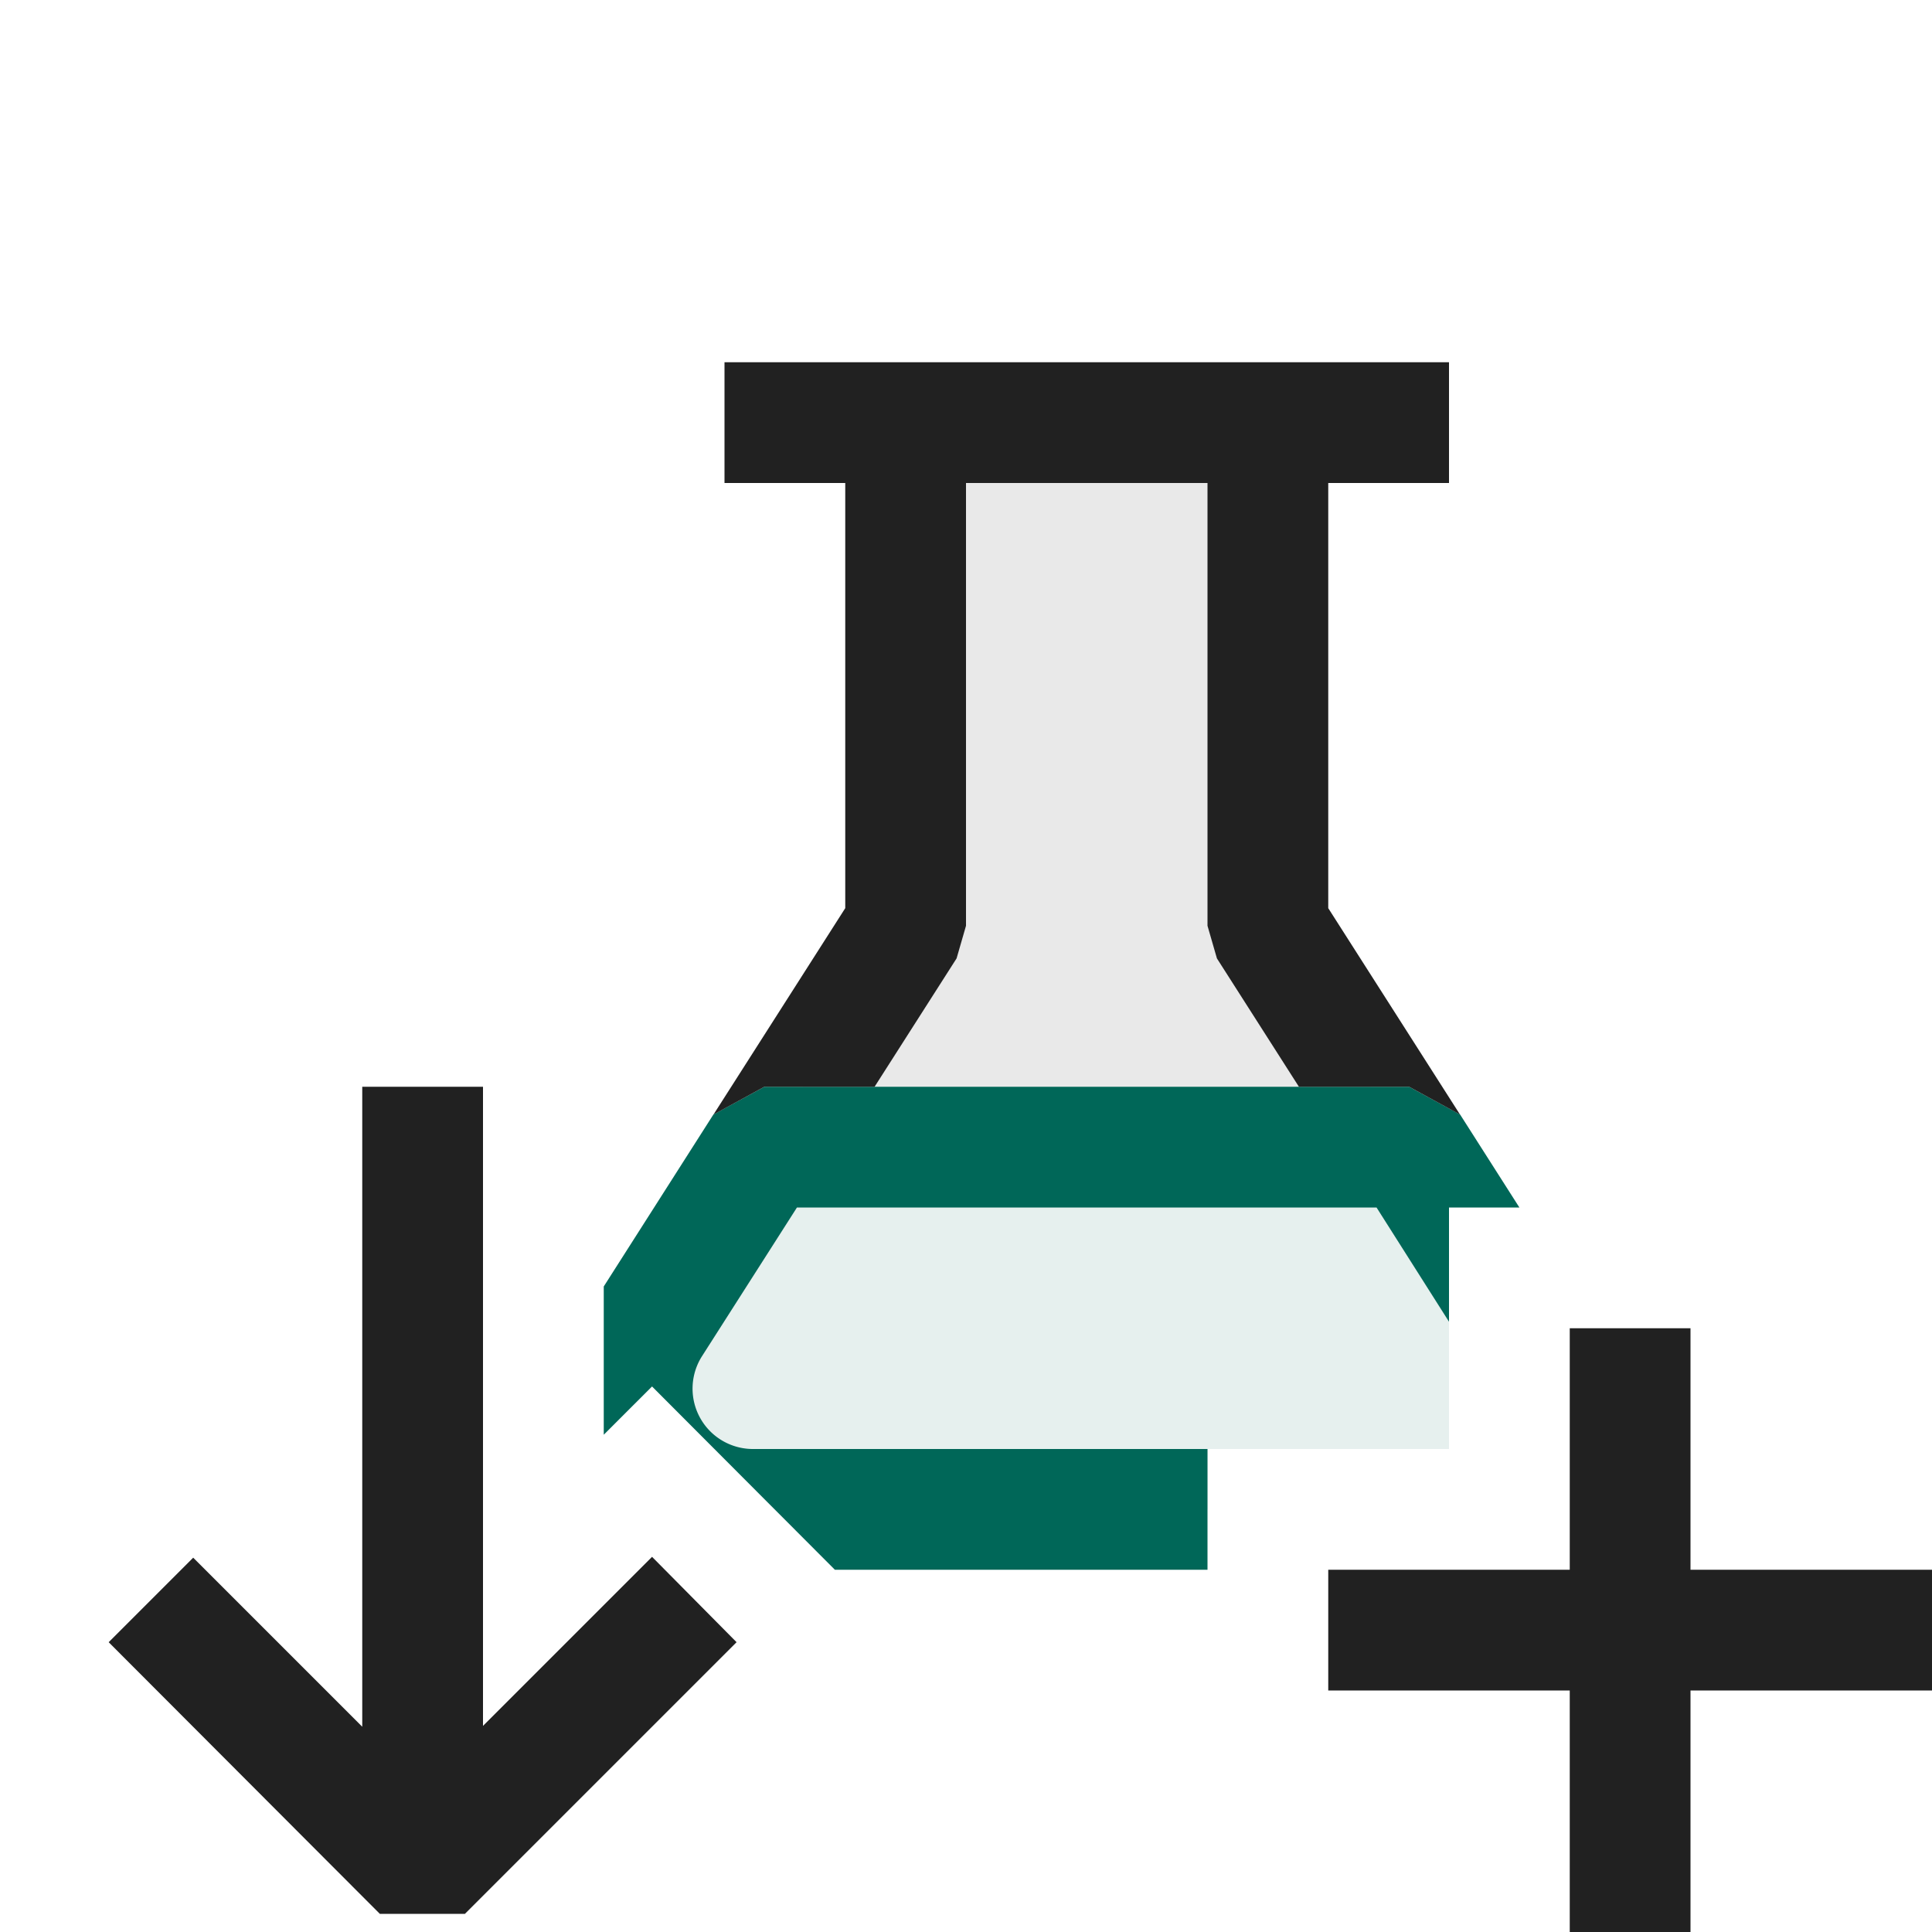<svg xmlns="http://www.w3.org/2000/svg" viewBox="0 0 16 16">
  <defs>
    <style>.canvas{fill: none; opacity: 0;}.light-teal-10{fill: #006758; opacity: 0.1;}.light-teal{fill: #006758; opacity: 1;}.light-defaultgrey-10{fill: #212121; opacity: 0.1;}.light-defaultgrey{fill: #212121; opacity: 1;}</style>
  </defs>
  <title>IconLightLoadTestPlugin</title>
  <g id="canvas">
    <path class="canvas" d="M16,16H0V0H16Z" />
  </g>
  <g id="level-1">
    <path class="light-teal-10" d="M10,12.5H6.414L5.4,11.482l-.149.149a.984.984,0,0,1,.15-.669L6.33,9.5h5.34l.33.517V12H10Z" />
    <path class="light-teal" d="M10,13H6.914L5.4,11.482l-.4.4V10.654L5.908,9.23,6.33,9h5.34l.422.23.491.77H12v.946L11.4,10H6.6l-.786,1.231A.5.5,0,0,0,6.239,12H10Z" />
    <path class="light-defaultgrey-10" d="M6.649,9,7.5,7.667V3.5h3V7.667L11.351,9Z" />
    <path class="light-defaultgrey" d="M7,4H6V3h6V4H11V7.521L12.091,9.23,11.67,9h-.913l-.679-1.063L10,7.667V4H8V7.667l-.078.27L7.243,9H6.33l-.421.23L7,7.521Z" />
    <path class="light-defaultgrey" d="M6.1,13.6l-2.25,2.25H3.146L.9,13.6,1.6,12.9l1.4,1.4V9H4v5.293l1.4-1.4Z" />
    <path class="light-defaultgrey" d="M16,14H14v2H13V14H11V13h2V11h1v2h2Z" />
  </g>
</svg>

